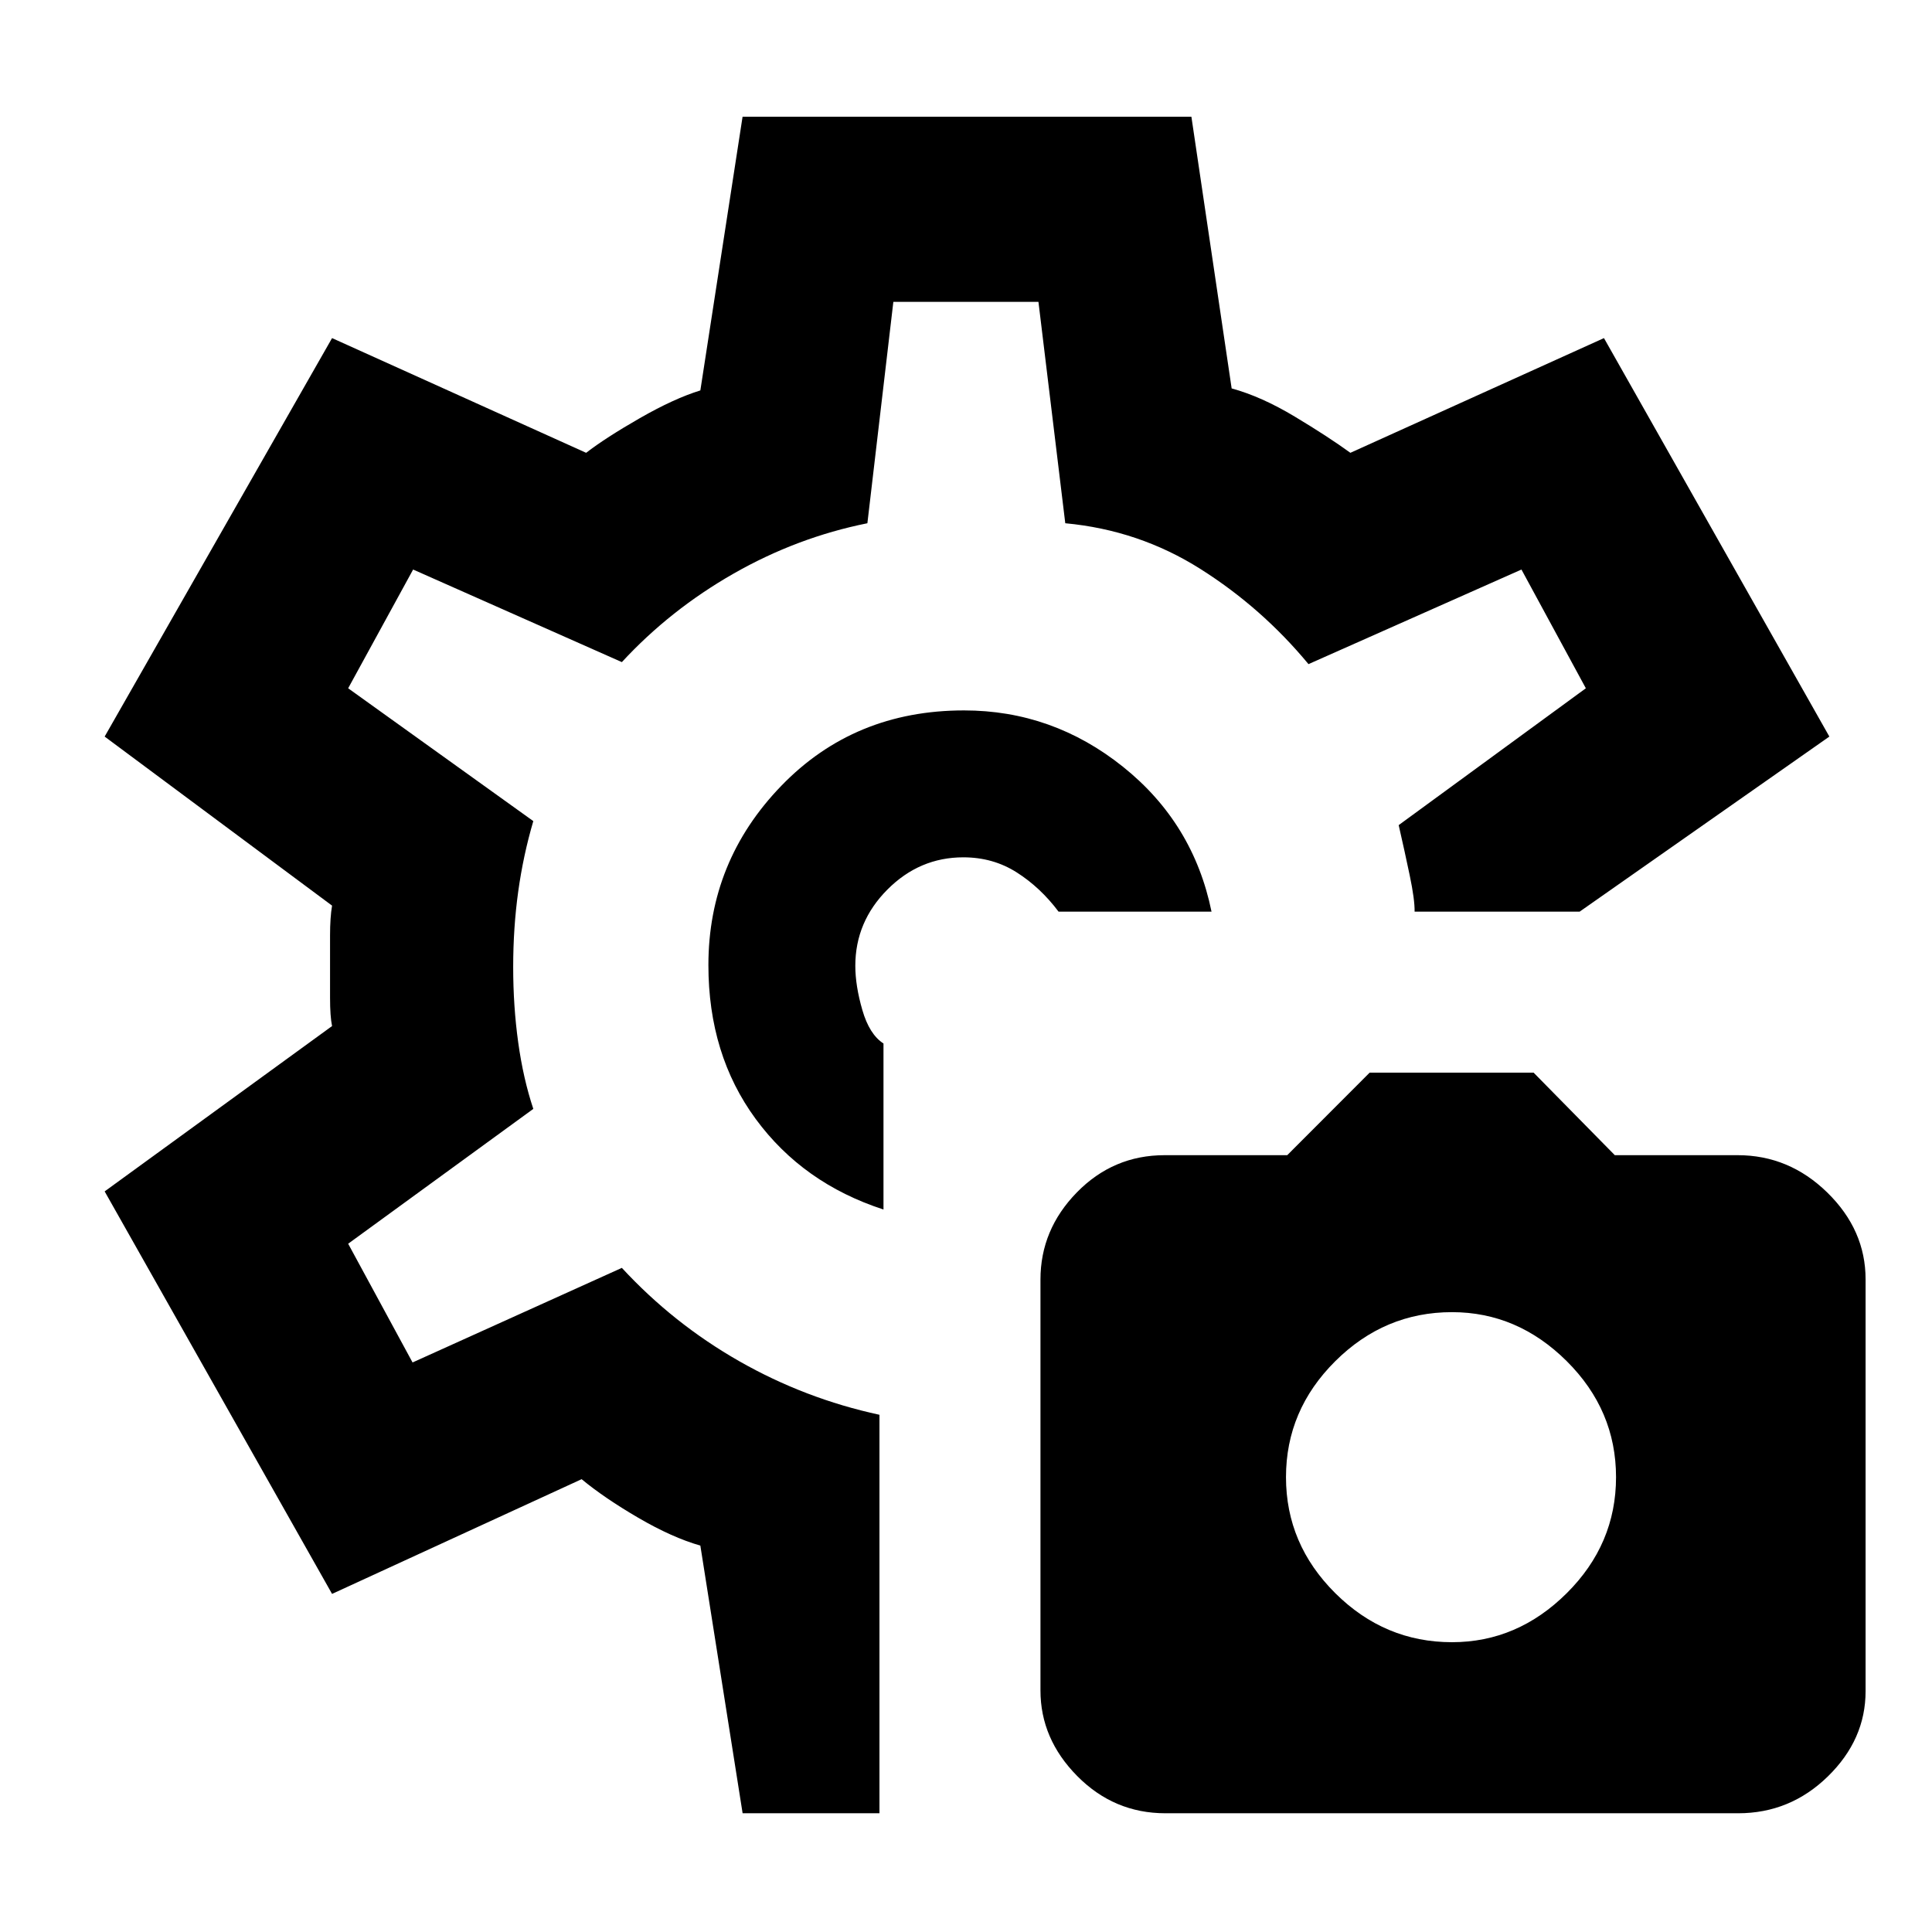 <svg xmlns="http://www.w3.org/2000/svg" height="48" viewBox="0 -960 960 960" width="48"><path d="M579.09-59q-25.52 0-43.8-18.47Q517-95.95 517-120.02v-204.17q0-24.81 18.08-43.31 18.09-18.5 43.63-18.5h60.91l40.94-41h81.49l40.34 41h61.02Q889-386 908-367.41q19 18.59 19 43.13v204.61q0 24.07-18.75 42.37Q889.5-59 863.68-59H579.09Zm142.41-85q32.5 0 57-24.35Q803-192.71 803-226t-24.5-57.65Q754-308 721.5-308q-33.5 0-58 24.35Q639-259.29 639-226t24.5 57.65Q688-144 721.5-144ZM481-480Zm-2-127q-54.56 0-90.78 37.47T352-480.45Q352-436 375.5-404t63.5 45v-82.49q-7-4.51-10.5-16.62-3.5-12.11-3.5-21.97 0-21.89 15.95-37.9Q456.89-534 478.68-534q14.76 0 26.54 7.5T526-507h76q-9-44-44-72t-79-28ZM369-59l-21-133q-14-4-30.84-13.82T289-225l-124 57L52-368l113-82.16q-1-4.78-1-14.03V-495.18q0-8.91 1-14.82L52-594l113-198 126.25 57q9.64-7.45 26.69-17.23Q335-762 348-766l20.98-136H592l20 135q14.81 4.05 31.4 14.03Q660-743 671-735l126-57 112 198-124.09 87v1-1h-82q.09-6-2.41-17.94Q698-536.88 695-550l93-68-32-59-105.82 47q-23.18-28-53.71-47.29-30.52-19.3-67.14-22.71L516-810h-72.1L431-700q-34.89 7-66.45 25Q333-657 309-631l-103.72-46L173-618l92 66q-5 17-7.5 35t-2.5 37.55q0 19.45 2.5 37.45 2.5 18 7.5 33l-92 67 32 59 104-47q25.57 27.69 58.29 46.35Q400-265 437-257v198h-68Z"/></svg>